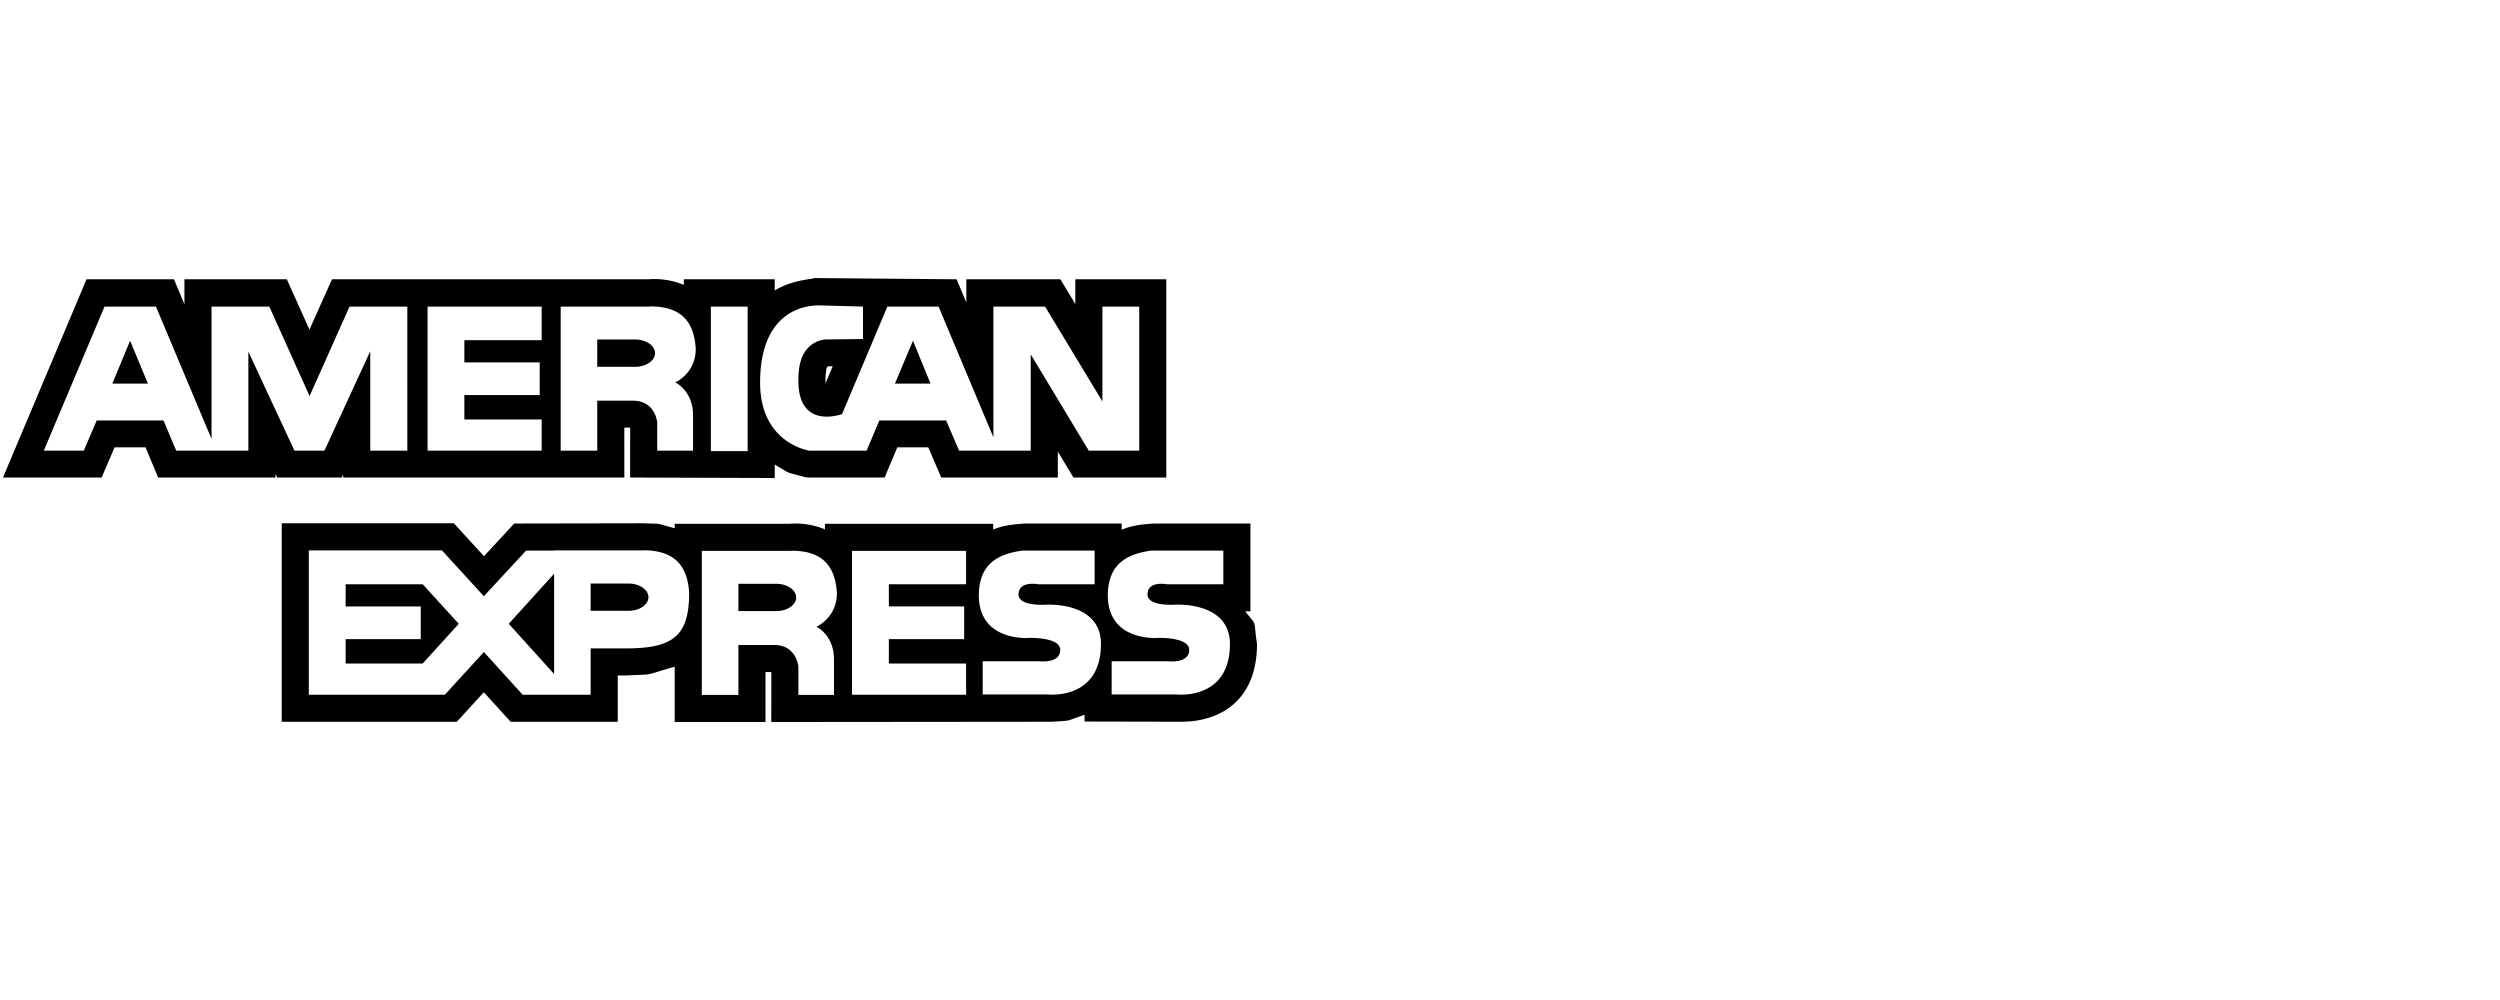 <svg width="250" height="100" xmlns="http://www.w3.org/2000/svg"><path d="M64.222 52.326c2.192.088 1.108-.076 3.249.5v-.448h11.47l.053-.004a7.738 7.738 0 0 1 3.375.51l.124.071v-.577h16.825v.581c1.013-.438 2.076-.532 3.16-.605l-.039-.001h9.731v.621c1.028-.446 2.104-.546 3.206-.62l-.04-.001h9.707v8.783h-.524c1.3 1.648.771.619 1.182 3.264 0 5.501-3.516 7.775-7.582 7.775l-9.663-.02v-.671c-2.214.741-1.131.538-3.235.691l-28.092.027.006-4.995h-.586v4.995h-9.078V66.67c-3.356.958-1.741.71-4.821.878h-.875v4.632H51.064l-2.683-2.955-2.7 2.955H28.173V52.329h17.214l3.011 3.291 3.023-3.268 12.761-.023.04-.003zm15.035 2.746l-.199.015h-8.877v14.406h3.66v-4.995h3.56c2.289 0 2.438 2.192 2.438 2.192v2.803h3.559v-3.559c0-2.436-1.755-3.264-1.755-3.264s2.048-.878 2.048-3.365c-.175-2.803-1.53-4.197-4.434-4.233zm-1.634 3.307c1.094 0 1.996.609 1.996 1.365s-.902 1.365-1.996 1.365h-3.782v-2.73h3.782zm18.987-3.292H85.202v14.385H96.61v-3.121h-7.726v-2.438h7.533v-3.27h-7.533v-2.216h7.726v-3.34zm-32.127-.061l-.199.012h-8.875v.025h-2.804l-4.217 4.559-4.194-4.584H30.882v14.434h13.605l3.901-4.27 3.876 4.27h6.802v-4.633h3.584c4.727 0 6.266-1.319 6.266-5.561-.175-2.799-1.541-4.19-4.433-4.252zm-9.074 2.353v10.02l-4.535-5.019 4.535-5.001zm-13.141 1.048l3.608 3.953-3.608 3.971h-7.704v-2.438h7.509v-3.27h-7.509v-2.216h7.704zm20.577-.076c1.097 0 2 .613 2 1.366 0 .756-.903 1.365-2 1.365h-3.779v-2.731h3.779zm39.398-3.291c-2.728.363-4.317 1.54-4.363 4.44 0 4.73 5.047 4.291 5.047 4.291s3.096-.1 3.096 1.195c0 1.387-2.048 1.143-2.048 1.143H98.27v3.318h6.51s.165.019.441.019c1.276 0 4.874-.414 4.874-5.065 0-4.34-5.586-3.928-5.586-3.928s-2.655.17-2.655-1.022c0-1.416 1.953-1.024 1.953-1.024h5.654v-3.364h-7.022l-.196-.003zm12.898 0c-2.728.363-4.317 1.54-4.363 4.44 0 4.73 5.046 4.291 5.046 4.291s3.097-.1 3.097 1.195c0 1.387-2.073 1.143-2.073 1.143h-5.683v3.318h6.512s.166.019.442.019c1.273 0 4.873-.414 4.873-5.065 0-4.34-5.583-3.928-5.583-3.928s-2.657.17-2.657-1.022c0-1.416 1.947-1.024 1.947-1.024h5.635v-3.364h-6.997l-.196-.003zm-33.65-27.262l.371.01 13.796.121.973 2.319v-2.319h9.405l1.496 2.474v-2.474h9.099v19.824h-9.286l-1.563-2.594v2.594h-11.66l-1.296-3.021h-3.094l-1.271 3.021h-7.528l-.384-.027c-2.238-.632-1.221-.189-3.076-1.267v1.343l-14.46-.05.005-4.995h-.585v4.995l-28.116.001v-.305l-.141.305h-6.46l-.172-.37v.37H15.818l-1.268-3.021h-3.092l-1.292 3.021H.299l8.354-19.824h8.743l1.048 2.498v-2.498h10.24l2.263 5.034 2.25-5.034 31.632-.001.05-.004a7.752 7.752 0 0 1 3.374.511l.124.071v-.577h9.096v1.123c1.169-.716 2.378-.996 3.708-1.177l.31-.077zm-6.726 2.86h-3.679v14.455h3.679V30.658zm-20.599 0h-11.41v14.406h11.41v-3.118h-7.729v-2.438h7.534v-3.267h-7.534v-2.219h7.729v-3.364zm27.623-.122c-.195.049-5.778-.268-5.778 7.729 0 6.095 4.922 6.799 4.922 6.799h5.729l1.271-3.02h6.68l1.295 3.02h7.165v-9.628l5.803 9.628h5.047V30.658h-3.682v9.484l-5.732-9.484H99.34v13.068l-5.483-13.068h-5.12L84.203 41.41c-.138.043-4.351 1.557-4.364-3.313-.001-.335.014-.67.046-1.003.295-3.147 2.709-3.147 2.709-3.148l3.705-.046v-3.242l-4.51-.122zm9.508 3.535l1.756 4.291h-3.56l1.804-4.291zm-26.156-3.428l-.199.015h-8.874v14.406h3.657v-4.995h3.559c2.289 0 2.438 2.194 2.438 2.194v2.801h3.581v-3.557c0-2.438-1.777-3.269-1.777-3.27 0 .001 2.048-.874 2.048-3.361-.174-2.803-1.529-4.198-4.433-4.233zm-1.637 3.303c1.097.001 1.999.61 1.999 1.369 0 .755-.902 1.365-1.999 1.365h-3.779v-2.734h3.779zm-47.908-3.288h-5.145l-6.07 14.406h3.998l1.292-3.02h6.681l1.267 3.02h7.217v-9.898l4.608 9.898h2.999l4.583-9.945v9.945h3.706V30.658h-5.778l-3.998 8.947-4.023-8.947h-5.778v13.238l-5.559-13.238zm-2.585 3.413l1.78 4.291h-3.559l1.779-4.291zm70.26 2.556l-.505.006c-.184.316-.085.102-.184.685-.023.25-.035.5-.035.751l-.007.291.731-1.733zm-.531.006l-.147.002.145-.001h.002v-.001zm-1.147-8.817c-.126.009-.043.001-.248.036l.248-.036z" fill="#000" fill-rule="nonzero"/></svg>
